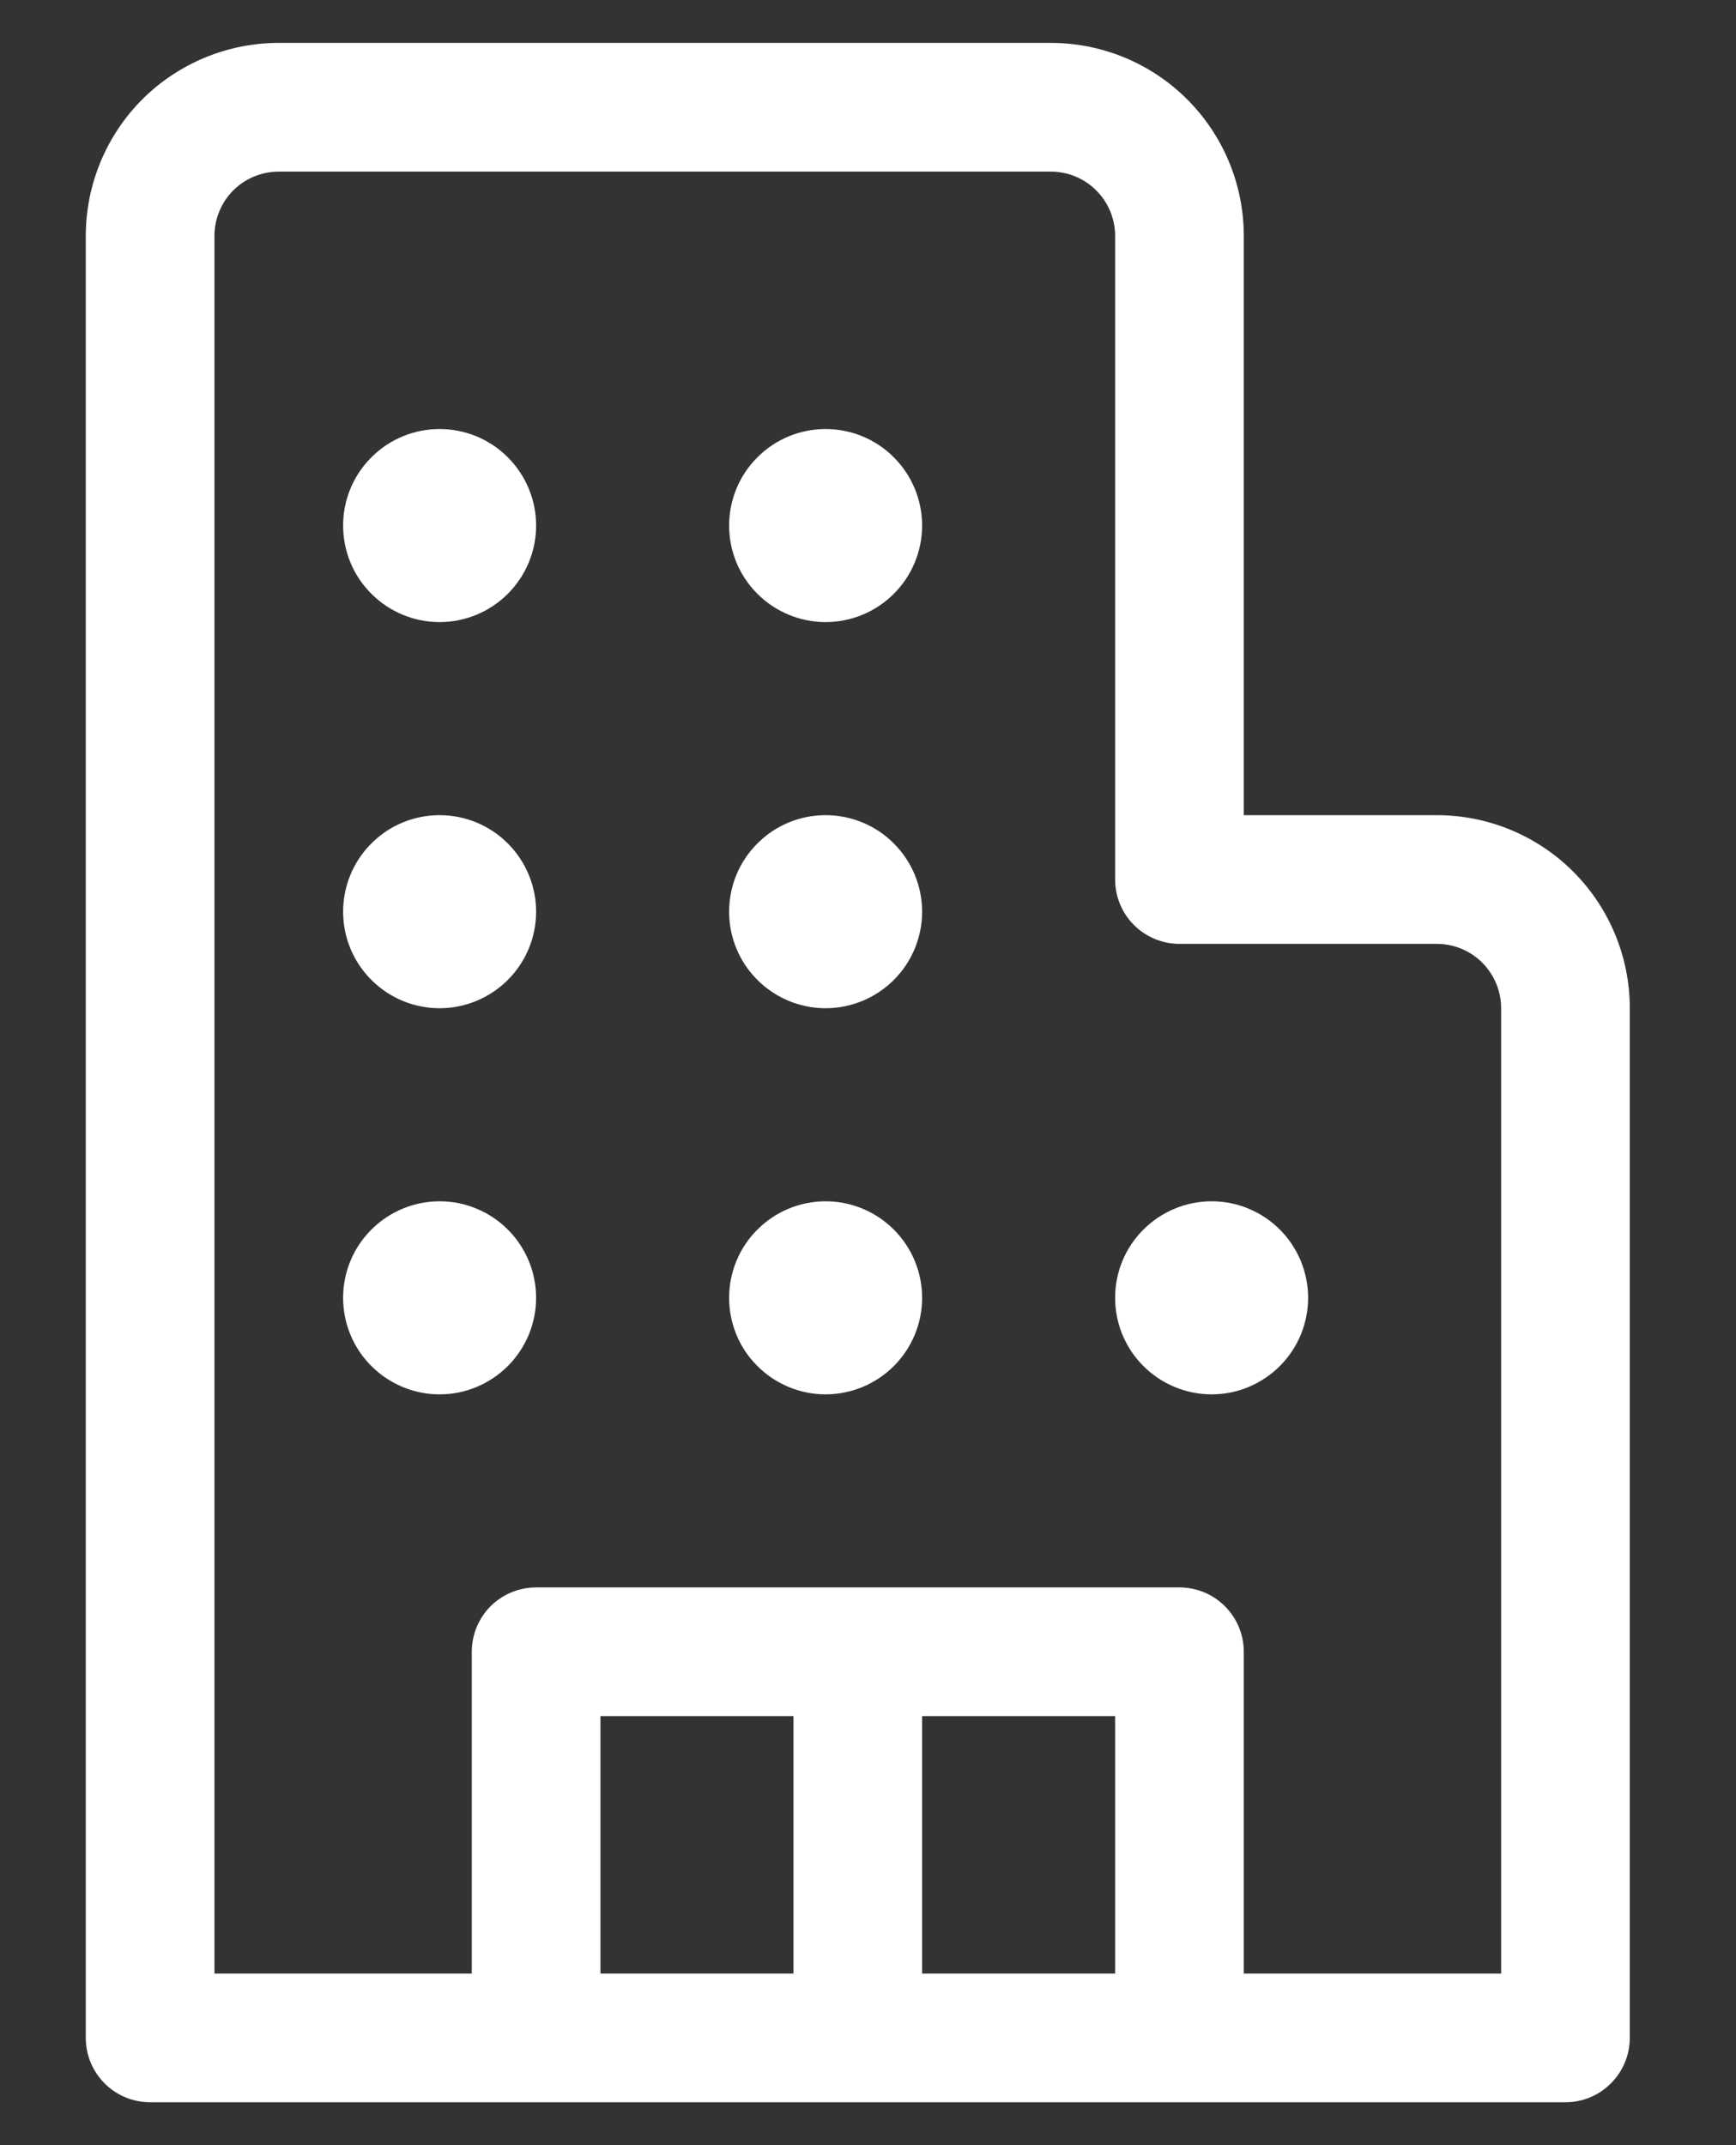 <svg width="17" height="21" viewBox="0 0 17 21" fill="none" xmlns="http://www.w3.org/2000/svg">
<rect x="0" y="0" width="17" height="21" fill="#333333" stroke="none"/>
<path d="M4.305 6.09C4.555 6.09 4.796 5.99 4.973 5.813C5.15 5.636 5.25 5.396 5.25 5.145C5.25 4.894 5.15 4.654 4.973 4.477C4.796 4.299 4.555 4.2 4.305 4.2C4.054 4.2 3.814 4.299 3.637 4.477C3.459 4.654 3.36 4.894 3.36 5.145C3.36 5.396 3.459 5.636 3.637 5.813C3.814 5.99 4.054 6.09 4.305 6.09ZM5.25 8.925C5.25 9.176 5.15 9.416 4.973 9.593C4.796 9.77 4.555 9.87 4.305 9.87C4.054 9.87 3.814 9.77 3.637 9.593C3.459 9.416 3.36 9.176 3.36 8.925C3.36 8.674 3.459 8.434 3.637 8.257C3.814 8.079 4.054 7.98 4.305 7.98C4.555 7.98 4.796 8.079 4.973 8.257C5.15 8.434 5.25 8.674 5.25 8.925ZM4.305 13.65C4.429 13.65 4.552 13.626 4.666 13.578C4.781 13.53 4.885 13.461 4.973 13.373C5.061 13.285 5.13 13.181 5.178 13.067C5.225 12.952 5.25 12.829 5.25 12.705C5.25 12.581 5.225 12.458 5.178 12.343C5.13 12.229 5.061 12.124 4.973 12.037C4.885 11.949 4.781 11.879 4.666 11.832C4.552 11.784 4.429 11.76 4.305 11.76C4.054 11.76 3.814 11.86 3.637 12.037C3.459 12.214 3.36 12.454 3.36 12.705C3.36 12.956 3.459 13.196 3.637 13.373C3.814 13.55 4.054 13.65 4.305 13.65ZM9.03 5.145C9.03 5.396 8.93 5.636 8.753 5.813C8.576 5.99 8.335 6.09 8.085 6.09C7.834 6.09 7.594 5.99 7.417 5.813C7.239 5.636 7.14 5.396 7.14 5.145C7.14 4.894 7.239 4.654 7.417 4.477C7.594 4.299 7.834 4.2 8.085 4.2C8.335 4.2 8.576 4.299 8.753 4.477C8.93 4.654 9.03 4.894 9.03 5.145ZM8.085 9.87C8.335 9.87 8.576 9.77 8.753 9.593C8.93 9.416 9.03 9.176 9.03 8.925C9.03 8.674 8.93 8.434 8.753 8.257C8.576 8.079 8.335 7.98 8.085 7.98C7.834 7.98 7.594 8.079 7.417 8.257C7.239 8.434 7.14 8.674 7.14 8.925C7.14 9.176 7.239 9.416 7.417 9.593C7.594 9.77 7.834 9.87 8.085 9.87ZM9.03 12.705C9.03 12.956 8.93 13.196 8.753 13.373C8.576 13.55 8.335 13.65 8.085 13.65C7.834 13.65 7.594 13.55 7.417 13.373C7.239 13.196 7.14 12.956 7.14 12.705C7.14 12.454 7.239 12.214 7.417 12.037C7.594 11.86 7.834 11.76 8.085 11.76C8.335 11.76 8.576 11.86 8.753 12.037C8.93 12.214 9.03 12.454 9.03 12.705ZM11.865 13.65C11.989 13.65 12.112 13.626 12.226 13.578C12.341 13.53 12.445 13.461 12.533 13.373C12.621 13.285 12.69 13.181 12.738 13.067C12.785 12.952 12.81 12.829 12.81 12.705C12.81 12.581 12.785 12.458 12.738 12.343C12.69 12.229 12.621 12.124 12.533 12.037C12.445 11.949 12.341 11.879 12.226 11.832C12.112 11.784 11.989 11.76 11.865 11.76C11.614 11.76 11.374 11.86 11.197 12.037C11.019 12.214 10.92 12.454 10.92 12.705C10.92 12.956 11.019 13.196 11.197 13.373C11.374 13.55 11.614 13.65 11.865 13.65ZM1.47 20.58C1.303 20.58 1.143 20.514 1.024 20.395C0.906 20.277 0.84 20.117 0.84 19.95V2.31C0.84 1.809 1.039 1.328 1.393 0.973C1.748 0.619 2.229 0.42 2.73 0.42H10.29C10.791 0.42 11.272 0.619 11.626 0.973C11.981 1.328 12.18 1.809 12.18 2.31V7.98H14.07C14.571 7.98 15.052 8.179 15.406 8.533C15.761 8.888 15.96 9.369 15.96 9.87V19.95C15.96 20.117 15.893 20.277 15.775 20.395C15.657 20.514 15.497 20.58 15.33 20.58H1.47ZM2.1 2.31V19.32H4.62V16.17C4.62 16.003 4.686 15.843 4.804 15.724C4.923 15.606 5.083 15.54 5.25 15.54H11.55C11.717 15.54 11.877 15.606 11.995 15.724C12.114 15.843 12.18 16.003 12.18 16.17V19.32H14.7V9.87C14.7 9.703 14.633 9.543 14.515 9.424C14.397 9.306 14.237 9.24 14.07 9.24H11.55C11.383 9.24 11.223 9.174 11.104 9.055C10.986 8.937 10.92 8.777 10.92 8.61V2.31C10.92 2.143 10.854 1.983 10.735 1.864C10.617 1.746 10.457 1.68 10.29 1.68H2.73C2.563 1.68 2.403 1.746 2.284 1.864C2.166 1.983 2.1 2.143 2.1 2.31ZM10.92 16.8H9.03V19.32H10.92V16.8ZM7.77 16.8H5.88V19.32H7.77V16.8Z" fill="white"/>
</svg>
